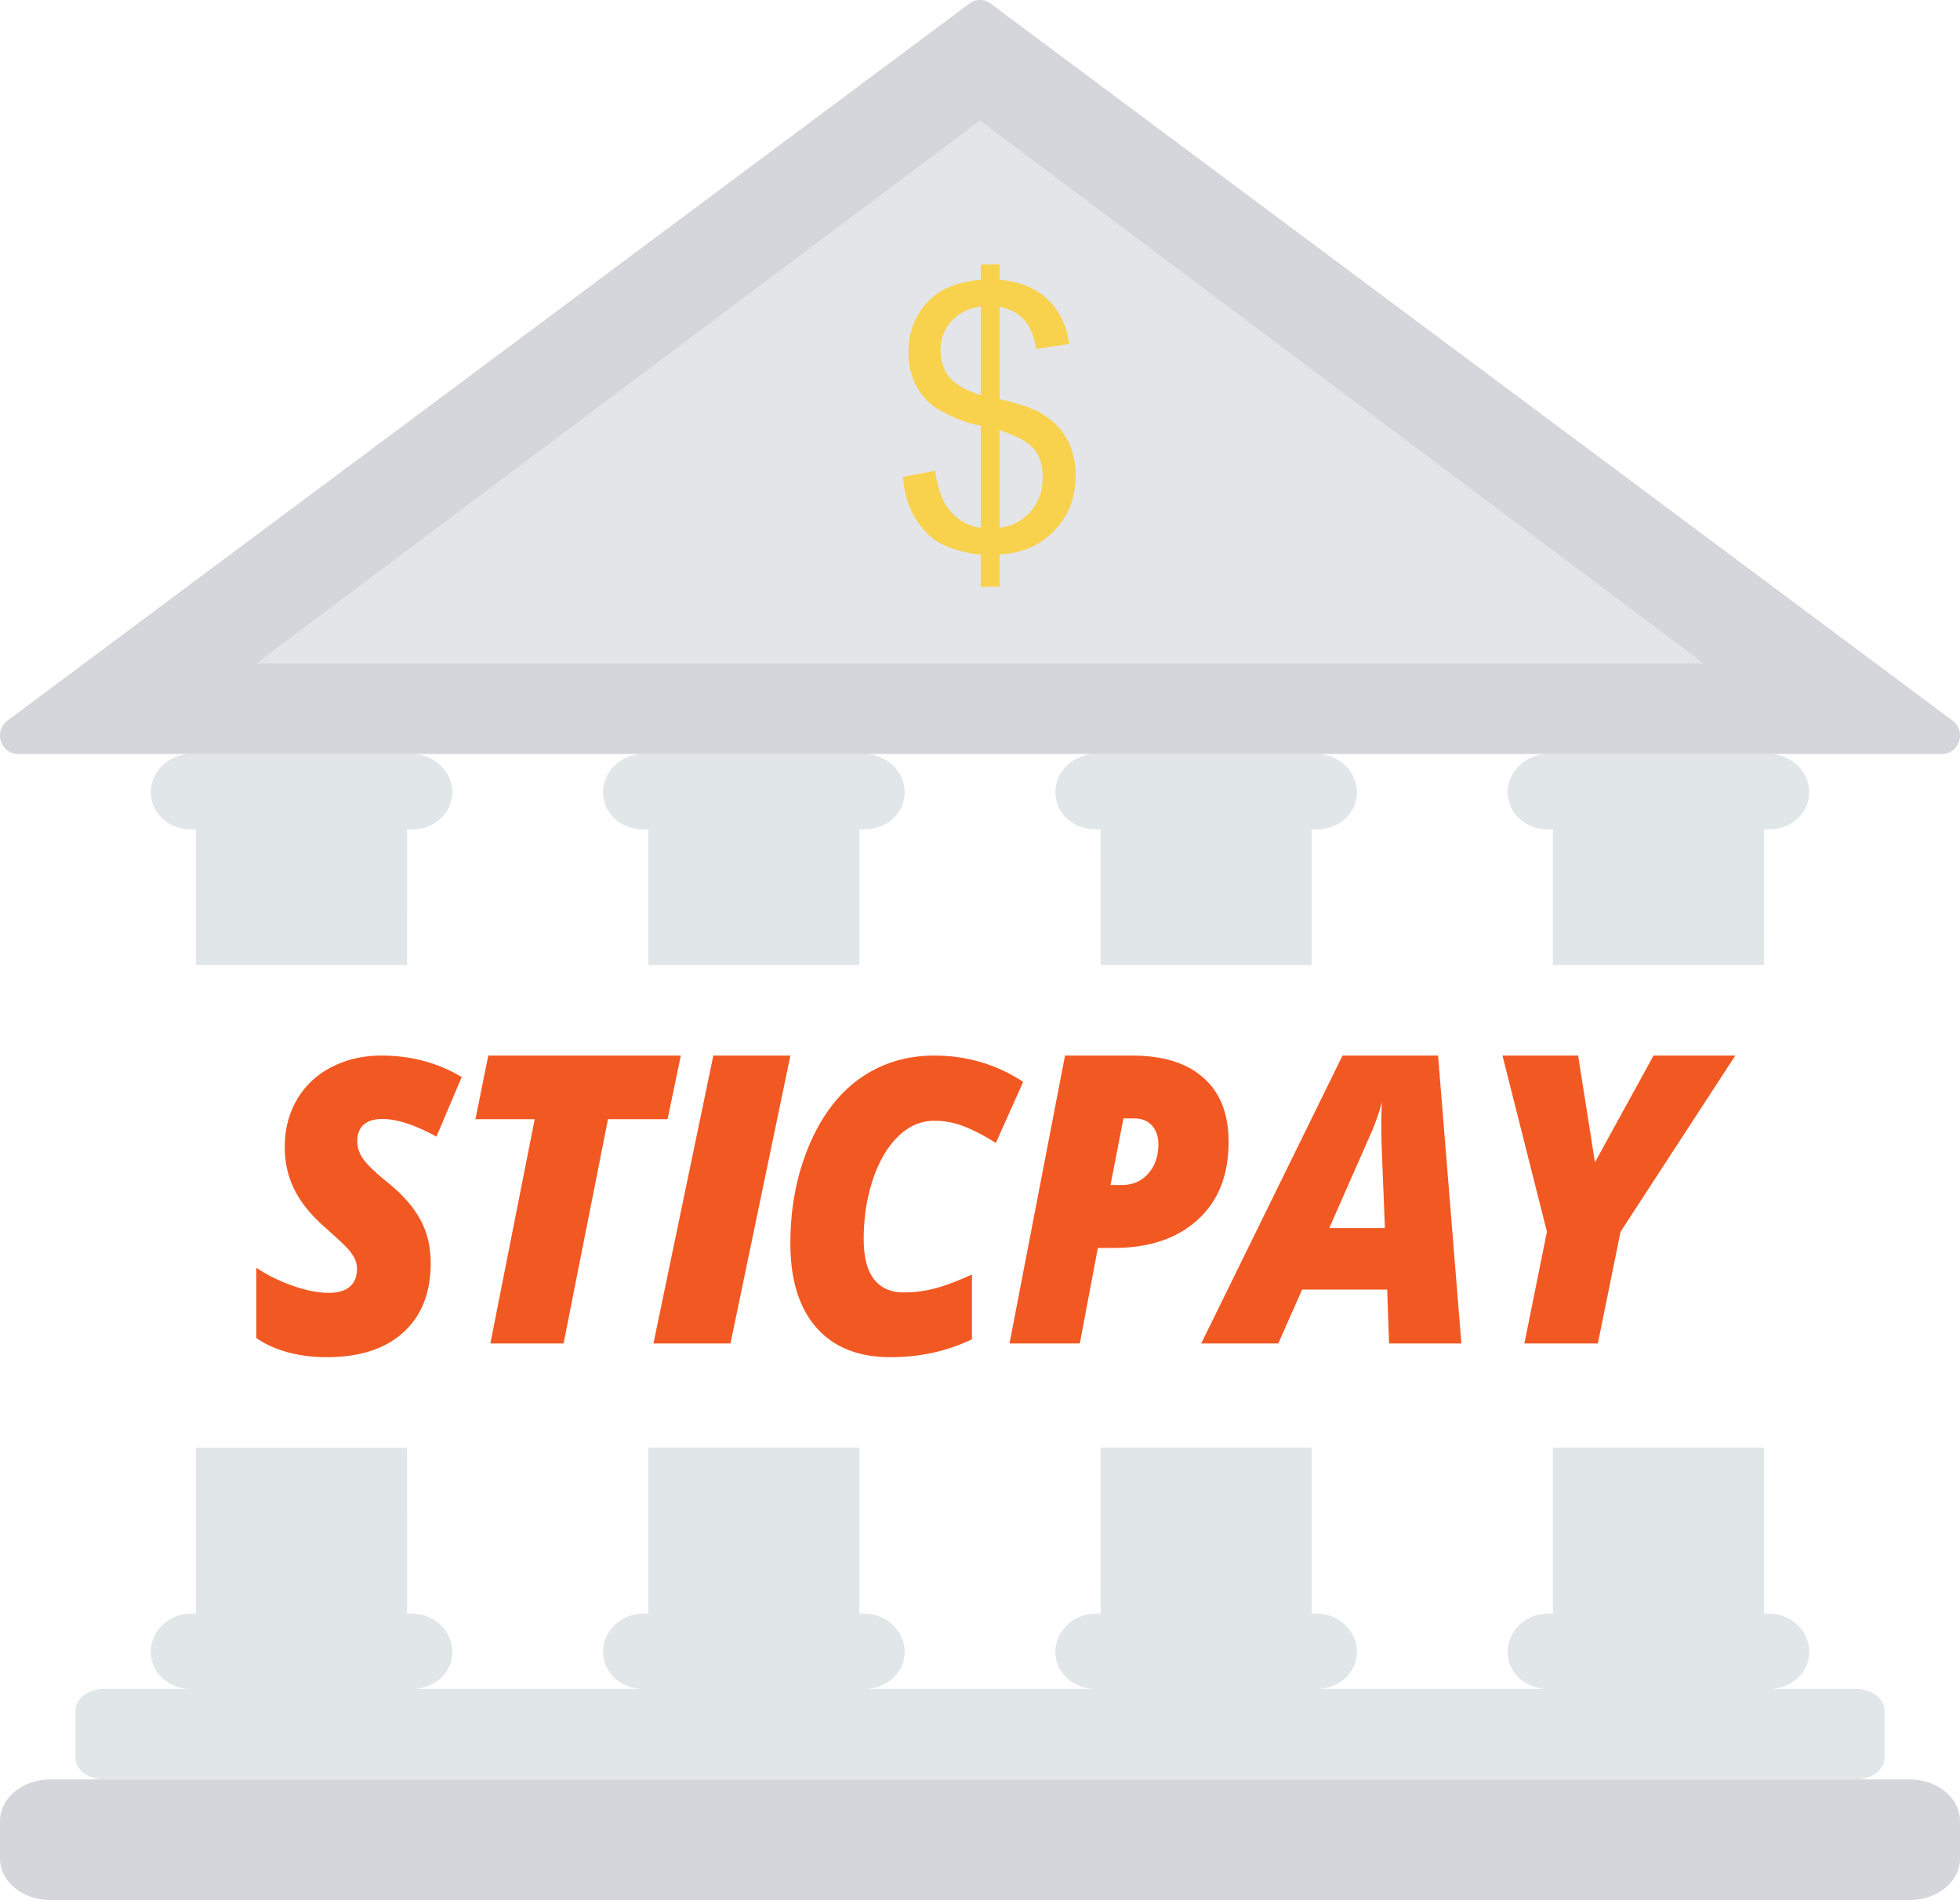 <svg xmlns="http://www.w3.org/2000/svg" width="130" height="126" viewBox="0 0 130 126">
    <g fill="none" fill-rule="evenodd">
        <path fill="#D5D6DB" fill-rule="nonzero" d="M126.653 118H3.347C1.5 118 0 119.23 0 120.747v2.506C0 124.77 1.499 126 3.347 126h123.306c1.848 0 3.347-1.23 3.347-2.747v-2.506c0-1.517-1.499-2.747-3.347-2.747z"/>
        <path fill="#E1E6E9" fill-rule="nonzero" d="M116.999 96l.001 11h.306c1.616 0 2.896 1.364 2.668 2.873l-.03.157-.02.09c-.26 1.067-1.27 1.803-2.4 1.874l-.18.006h5.773c.985 0 1.794.583 1.876 1.326l.007.125v3.098c0 .76-.757 1.382-1.72 1.446l-.163.005H6.883c-.985 0-1.794-.583-1.876-1.326L5 116.55v-3.098c0-.76.757-1.382 1.72-1.446l.163-.005h5.773c-1.202 0-2.307-.757-2.58-1.88a4.712 4.712 0 0 1-.02-.09c-.334-1.518.88-2.933 2.472-3.025l.166-.005H13l-.001-11h14L27 107h.306c1.616 0 2.896 1.364 2.668 2.873l-.03.157-.02.09c-.26 1.067-1.27 1.803-2.4 1.874l-.18.006h15.312c-1.202 0-2.307-.757-2.58-1.88a4.712 4.712 0 0 1-.02-.09c-.334-1.518.88-2.933 2.472-3.025l.166-.005H43l-.001-11h14L57 107h.306c1.616 0 2.896 1.364 2.668 2.873l-.03.157-.02.09c-.26 1.067-1.27 1.803-2.4 1.874l-.18.006h15.312c-1.202 0-2.307-.757-2.58-1.88a4.712 4.712 0 0 1-.02-.09c-.334-1.518.88-2.933 2.472-3.025l.166-.005H73l-.001-11h14L87 107h.306c1.616 0 2.896 1.364 2.668 2.873l-.03.157-.02.09c-.26 1.067-1.27 1.803-2.4 1.874l-.18.006h15.312c-1.202 0-2.307-.757-2.58-1.88a4.726 4.726 0 0 1-.02-.09c-.334-1.518.88-2.933 2.472-3.025l.166-.005H103l-.001-11h14zM27.306 50c1.672 0 2.983 1.46 2.639 3.03a5.42 5.42 0 0 1-.021.09c-.26 1.067-1.27 1.803-2.4 1.874l-.18.006H27l-.001 9h-14L13 55h-.344c-1.142 0-2.196-.683-2.533-1.715l-.047-.166a4.712 4.712 0 0 1-.02-.09c-.334-1.517.88-2.932 2.472-3.024l.166-.005h14.612zm30 0c1.672 0 2.983 1.46 2.639 3.03a5.42 5.42 0 0 1-.021.09c-.26 1.067-1.27 1.803-2.4 1.874l-.18.006H57l-.001 9h-14L43 55h-.344c-1.142 0-2.196-.683-2.533-1.715l-.047-.166a4.712 4.712 0 0 1-.02-.09c-.334-1.517.88-2.932 2.472-3.024l.166-.005h14.612zm30 0c1.672 0 2.983 1.46 2.639 3.03a5.42 5.42 0 0 1-.021.09c-.26 1.067-1.27 1.803-2.4 1.874l-.18.006H87l-.001 9h-14L73 55h-.344c-1.142 0-2.196-.683-2.533-1.715l-.047-.166a4.712 4.712 0 0 1-.02-.09c-.334-1.517.88-2.932 2.472-3.024l.166-.005h14.612zm30 0c1.672 0 2.983 1.46 2.639 3.03l-.021.09c-.26 1.067-1.27 1.803-2.4 1.874l-.18.006H117l-.001 9h-14l.001-9h-.344c-1.142 0-2.196-.683-2.533-1.715l-.047-.166a4.726 4.726 0 0 1-.02-.09c-.334-1.517.88-2.932 2.472-3.024l.166-.005h14.612z"/>
        <path fill="#D5D6DB" fill-rule="nonzero" d="M129.535 47.808L65.728.255a1.167 1.167 0 0 0-1.456 0L.465 47.808C-.434 48.521.057 50 1.194 50h127.612c1.137 0 1.628-1.479.729-2.192z"/>
        <path fill="#E4E5E9" fill-rule="nonzero" d="M17 44L65 8l48 36z"/>
        <path fill="#F8D24D" fill-rule="nonzero" d="M65.05 38.911v-2.123c-1.062-.134-1.926-.371-2.59-.714-.666-.342-1.24-.894-1.724-1.657-.485-.763-.766-1.695-.845-2.796l2.137-.4c.166 1.14.457 1.977.874 2.512.598.755 1.314 1.176 2.149 1.262v-6.76c-.874-.164-1.767-.502-2.68-1.014a3.924 3.924 0 0 1-1.565-1.569c-.366-.668-.549-1.427-.549-2.276 0-1.51.536-2.733 1.606-3.669.716-.629 1.779-1.014 3.188-1.156v-1.014h1.251v1.014c1.236.118 2.216.48 2.94 1.085.929.771 1.488 1.829 1.677 3.174l-2.196.33c-.126-.834-.388-1.473-.786-1.917-.397-.444-.942-.737-1.635-.879v6.122c1.07.268 1.78.476 2.125.626.662.29 1.2.644 1.618 1.061.417.417.738.913.962 1.487.224.574.337 1.195.337 1.863 0 1.471-.469 2.698-1.405 3.68-.937.984-2.15 1.51-3.637 1.582v2.146h-1.251zm0-18.59c-.826.125-1.477.456-1.953.99a2.762 2.762 0 0 0-.714 1.9c0 .723.202 1.329.608 1.816.405.488 1.092.877 2.06 1.168v-5.874zm1.252 14.674a3.151 3.151 0 0 0 2.049-1.073c.539-.614.808-1.373.808-2.277 0-.77-.19-1.39-.572-1.858-.382-.468-1.143-.887-2.285-1.256v6.464z"/>
        <path fill="#F25822" d="M25.303 70c1.97 0 3.743.476 5.321 1.424l-1.677 3.952c-1.412-.78-2.612-1.172-3.601-1.172-.527 0-.934.126-1.222.374-.282.248-.427.61-.427 1.09 0 .436.14.842.416 1.22.276.377.802.881 1.577 1.511.97.773 1.694 1.585 2.164 2.438.476.848.713 1.822.713 2.923 0 1.973-.609 3.504-1.823 4.604C25.532 89.459 23.838 90 21.67 90c-.91 0-1.766-.107-2.576-.321-.81-.227-1.508-.536-2.093-.953v-4.658c.692.471 1.488.864 2.384 1.185.896.316 1.709.48 2.433.48.613 0 1.074-.143 1.389-.413.313-.272.471-.667.471-1.172 0-.23-.05-.464-.149-.672-.1-.21-.238-.418-.421-.627-.183-.212-.67-.67-1.459-1.376-.968-.839-1.67-1.683-2.106-2.554-.438-.87-.656-1.822-.656-2.862 0-1.164.269-2.21.81-3.137a5.523 5.523 0 0 1 2.292-2.155c.985-.512 2.09-.765 3.315-.765zm36.658 0c2.167 0 4.135.58 5.903 1.744l-1.815 4.053c-.759-.486-1.46-.852-2.099-1.096a5.242 5.242 0 0 0-1.986-.377c-.884 0-1.684.344-2.393 1.038-.712.692-1.269 1.645-1.677 2.859-.405 1.218-.607 2.53-.607 3.953 0 1.188.227 2.072.685 2.66.458.582 1.116.873 1.978.873.675 0 1.368-.087 2.06-.266.697-.183 1.514-.497 2.456-.924v4.295c-1.663.8-3.465 1.188-5.405 1.188-2.127 0-3.767-.658-4.916-1.966-1.15-1.314-1.722-3.177-1.722-5.59 0-2.358.412-4.522 1.247-6.49.827-1.966 1.961-3.45 3.385-4.452 1.429-1 3.062-1.502 4.906-1.502zm-16.804 0l-.88 4.219h-3.952L37.38 89.09h-4.856l2.94-14.872h-3.931L32.387 70h12.77zm7.266 0L48.45 89.09H43.34L47.313 70h5.11zm22.667 0c2.062 0 3.646.495 4.741 1.483 1.112.987 1.658 2.402 1.658 4.236 0 2.194-.676 3.918-2.045 5.163-1.365 1.253-3.234 1.875-5.602 1.875h-1.027l-1.194 6.334h-4.665L70.639 70h4.451zm20.292 0l1.547 19.09h-4.797l-.124-3.575h-5.644l-1.579 3.576h-5.113L89.044 70h6.338zm9.29 0l1.116 7.077L109.672 70h5.423l-7.61 11.683-1.506 7.408h-4.872l1.495-7.408L99.654 70h5.018zm-13.007 3.067c-.2.747-.455 1.472-.768 2.168l-2.733 6.205h3.692l-.22-5.537-.021-1.124c0-.653.015-1.224.05-1.712zm-16.446 1.098h-.705l-.857 4.416h.754c.722 0 1.309-.255 1.754-.764.445-.511.666-1.157.666-1.94 0-.513-.144-.926-.428-1.242-.287-.313-.677-.47-1.184-.47z"/>
    </g>
</svg>
